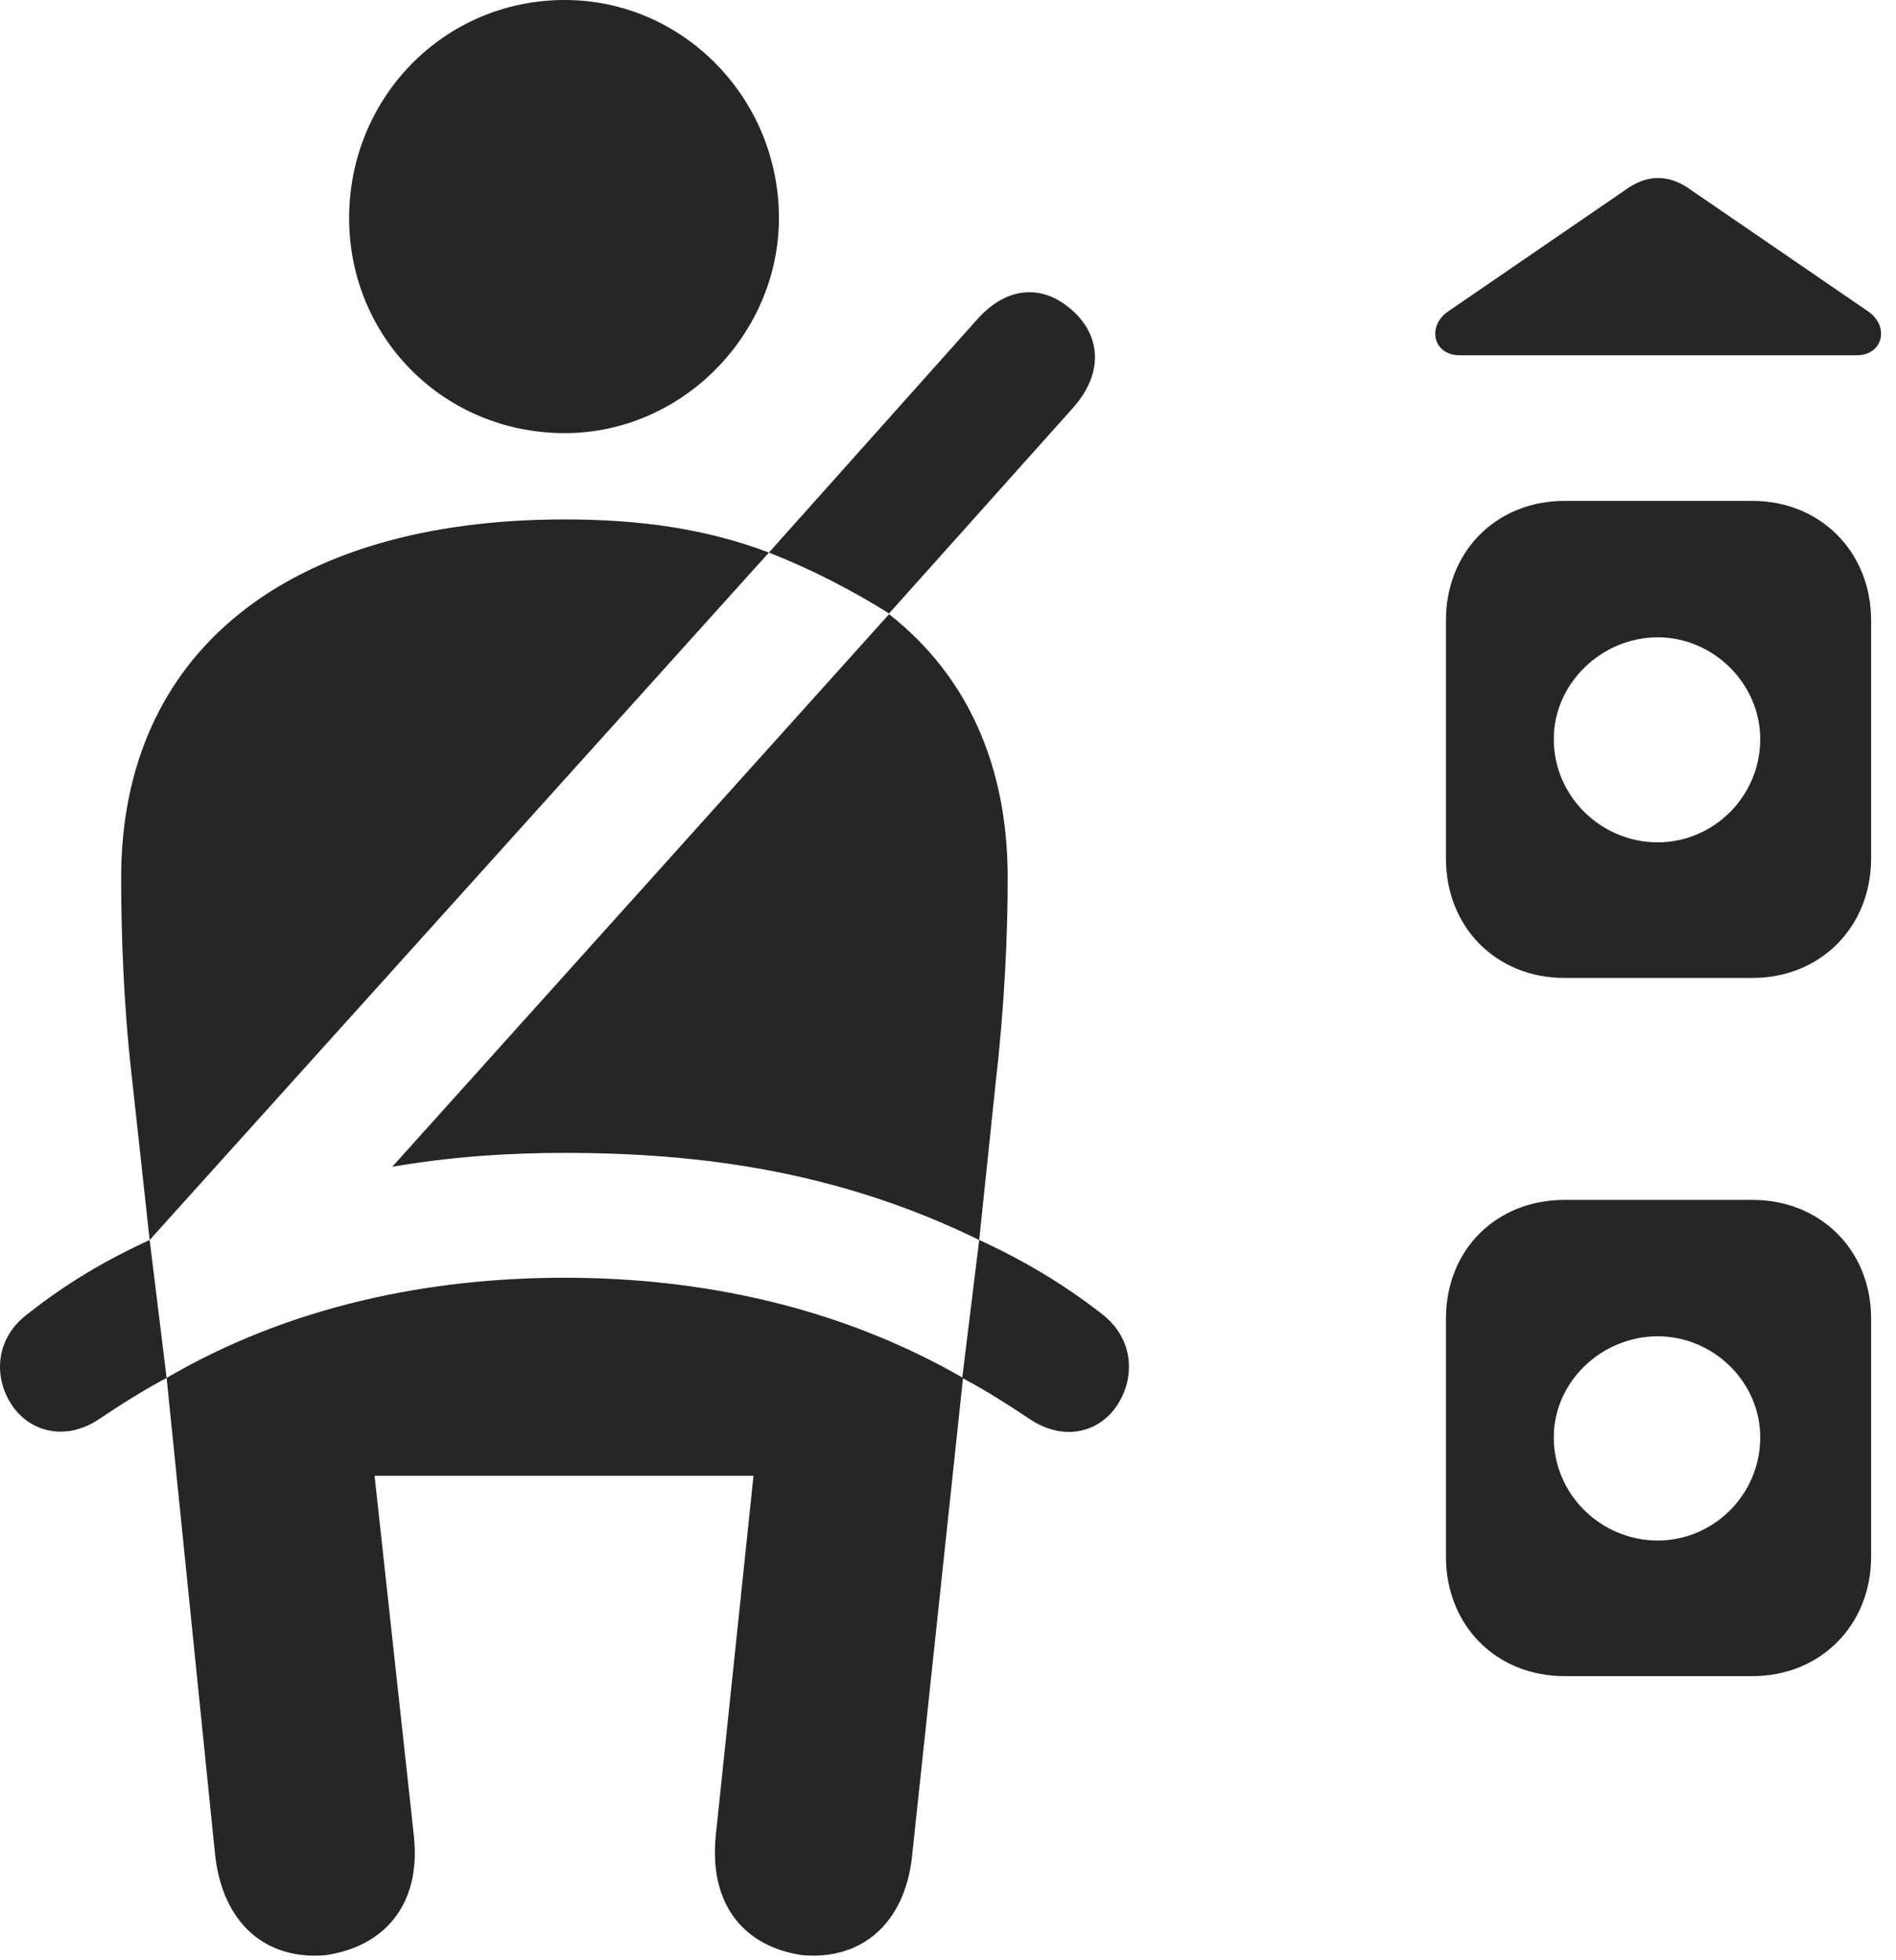<?xml version="1.0" encoding="UTF-8"?>
<!--Generator: Apple Native CoreSVG 326-->
<!DOCTYPE svg
PUBLIC "-//W3C//DTD SVG 1.1//EN"
       "http://www.w3.org/Graphics/SVG/1.1/DTD/svg11.dtd">
<svg version="1.1" xmlns="http://www.w3.org/2000/svg" xmlns:xlink="http://www.w3.org/1999/xlink" viewBox="0 0 48.078 49.668">
 <g>
  <rect height="49.668" opacity="0" width="48.078" x="0" y="0"/>
  <path d="M36.666 15.723L36.666 21.758C36.666 23.496 37.935 24.785 39.674 24.785L44.439 24.785C46.158 24.785 47.447 23.496 47.447 21.758L47.447 15.723C47.447 13.984 46.158 12.695 44.439 12.695L39.674 12.695C37.935 12.695 36.666 13.984 36.666 15.723ZM36.666 33.418L36.666 39.453C36.666 41.191 37.935 42.48 39.674 42.48L44.439 42.48C46.158 42.48 47.447 41.191 47.447 39.453L47.447 33.418C47.447 31.68 46.158 30.41 44.439 30.41L39.674 30.41C37.935 30.41 36.666 31.68 36.666 33.418ZM42.037 21.348C40.611 21.348 39.4 20.195 39.4 18.73C39.4 17.324 40.611 16.152 42.037 16.152C43.443 16.152 44.635 17.324 44.635 18.73C44.635 20.195 43.443 21.348 42.037 21.348ZM42.037 39.043C40.611 39.043 39.4 37.891 39.4 36.426C39.4 35.02 40.611 33.867 42.037 33.867C43.443 33.867 44.635 35.02 44.635 36.426C44.635 37.891 43.443 39.043 42.037 39.043ZM37.017 9.004L47.076 9.004C47.76 9.004 47.916 8.262 47.369 7.891L42.779 4.746C42.291 4.434 41.803 4.434 41.314 4.746L36.724 7.891C36.178 8.262 36.334 9.004 37.017 9.004Z" fill="black" fill-opacity="0.85"/>
  <path d="M14.322 10.977C17.311 10.977 19.752 8.457 19.752 5.527C19.752 2.48 17.311 0 14.322 0C11.256 0 8.853 2.48 8.853 5.527C8.853 8.555 11.256 10.977 14.322 10.977ZM3.795 31.426L19.498 14.004C17.896 13.398 16.217 13.164 14.322 13.164C7.252 13.164 3.072 16.562 3.072 22.246C3.072 23.633 3.131 25.469 3.346 27.324ZM24.83 31.426L25.26 27.324C25.474 25.469 25.553 23.633 25.553 22.246C25.553 19.414 24.537 17.129 22.545 15.566L9.947 29.57C11.432 29.316 12.877 29.219 14.322 29.219C17.779 29.219 21.275 29.688 24.83 31.426ZM8.268 49.551C9.713 49.336 10.689 48.301 10.494 46.523L9.498 37.402L19.107 37.402L18.15 46.523C17.974 48.301 18.892 49.336 20.338 49.551C21.822 49.688 22.955 48.77 23.131 47.012L24.42 34.922C21.236 33.086 17.701 32.383 14.322 32.383C10.904 32.383 7.369 33.086 4.225 34.922L5.455 47.012C5.65 48.77 6.764 49.688 8.268 49.551ZM22.545 15.547L27.213 10.332C27.994 9.453 27.916 8.496 27.174 7.852C26.471 7.227 25.553 7.207 24.752 8.125L19.498 14.004C20.592 14.434 21.607 14.961 22.545 15.547ZM0.728 33.281C-0.131 33.906-0.15 34.883 0.26 35.547C0.67 36.23 1.568 36.562 2.467 35.996C3.053 35.605 3.6 35.254 4.225 34.922L3.795 31.426C2.682 31.934 1.666 32.539 0.728 33.281ZM27.916 33.281C26.959 32.539 25.943 31.934 24.83 31.426L24.4 34.922C25.025 35.254 25.572 35.605 26.158 35.996C27.057 36.562 27.936 36.25 28.346 35.586C28.775 34.922 28.775 33.926 27.916 33.281Z" fill="black" fill-opacity="0.85"/>
 </g>
</svg>
